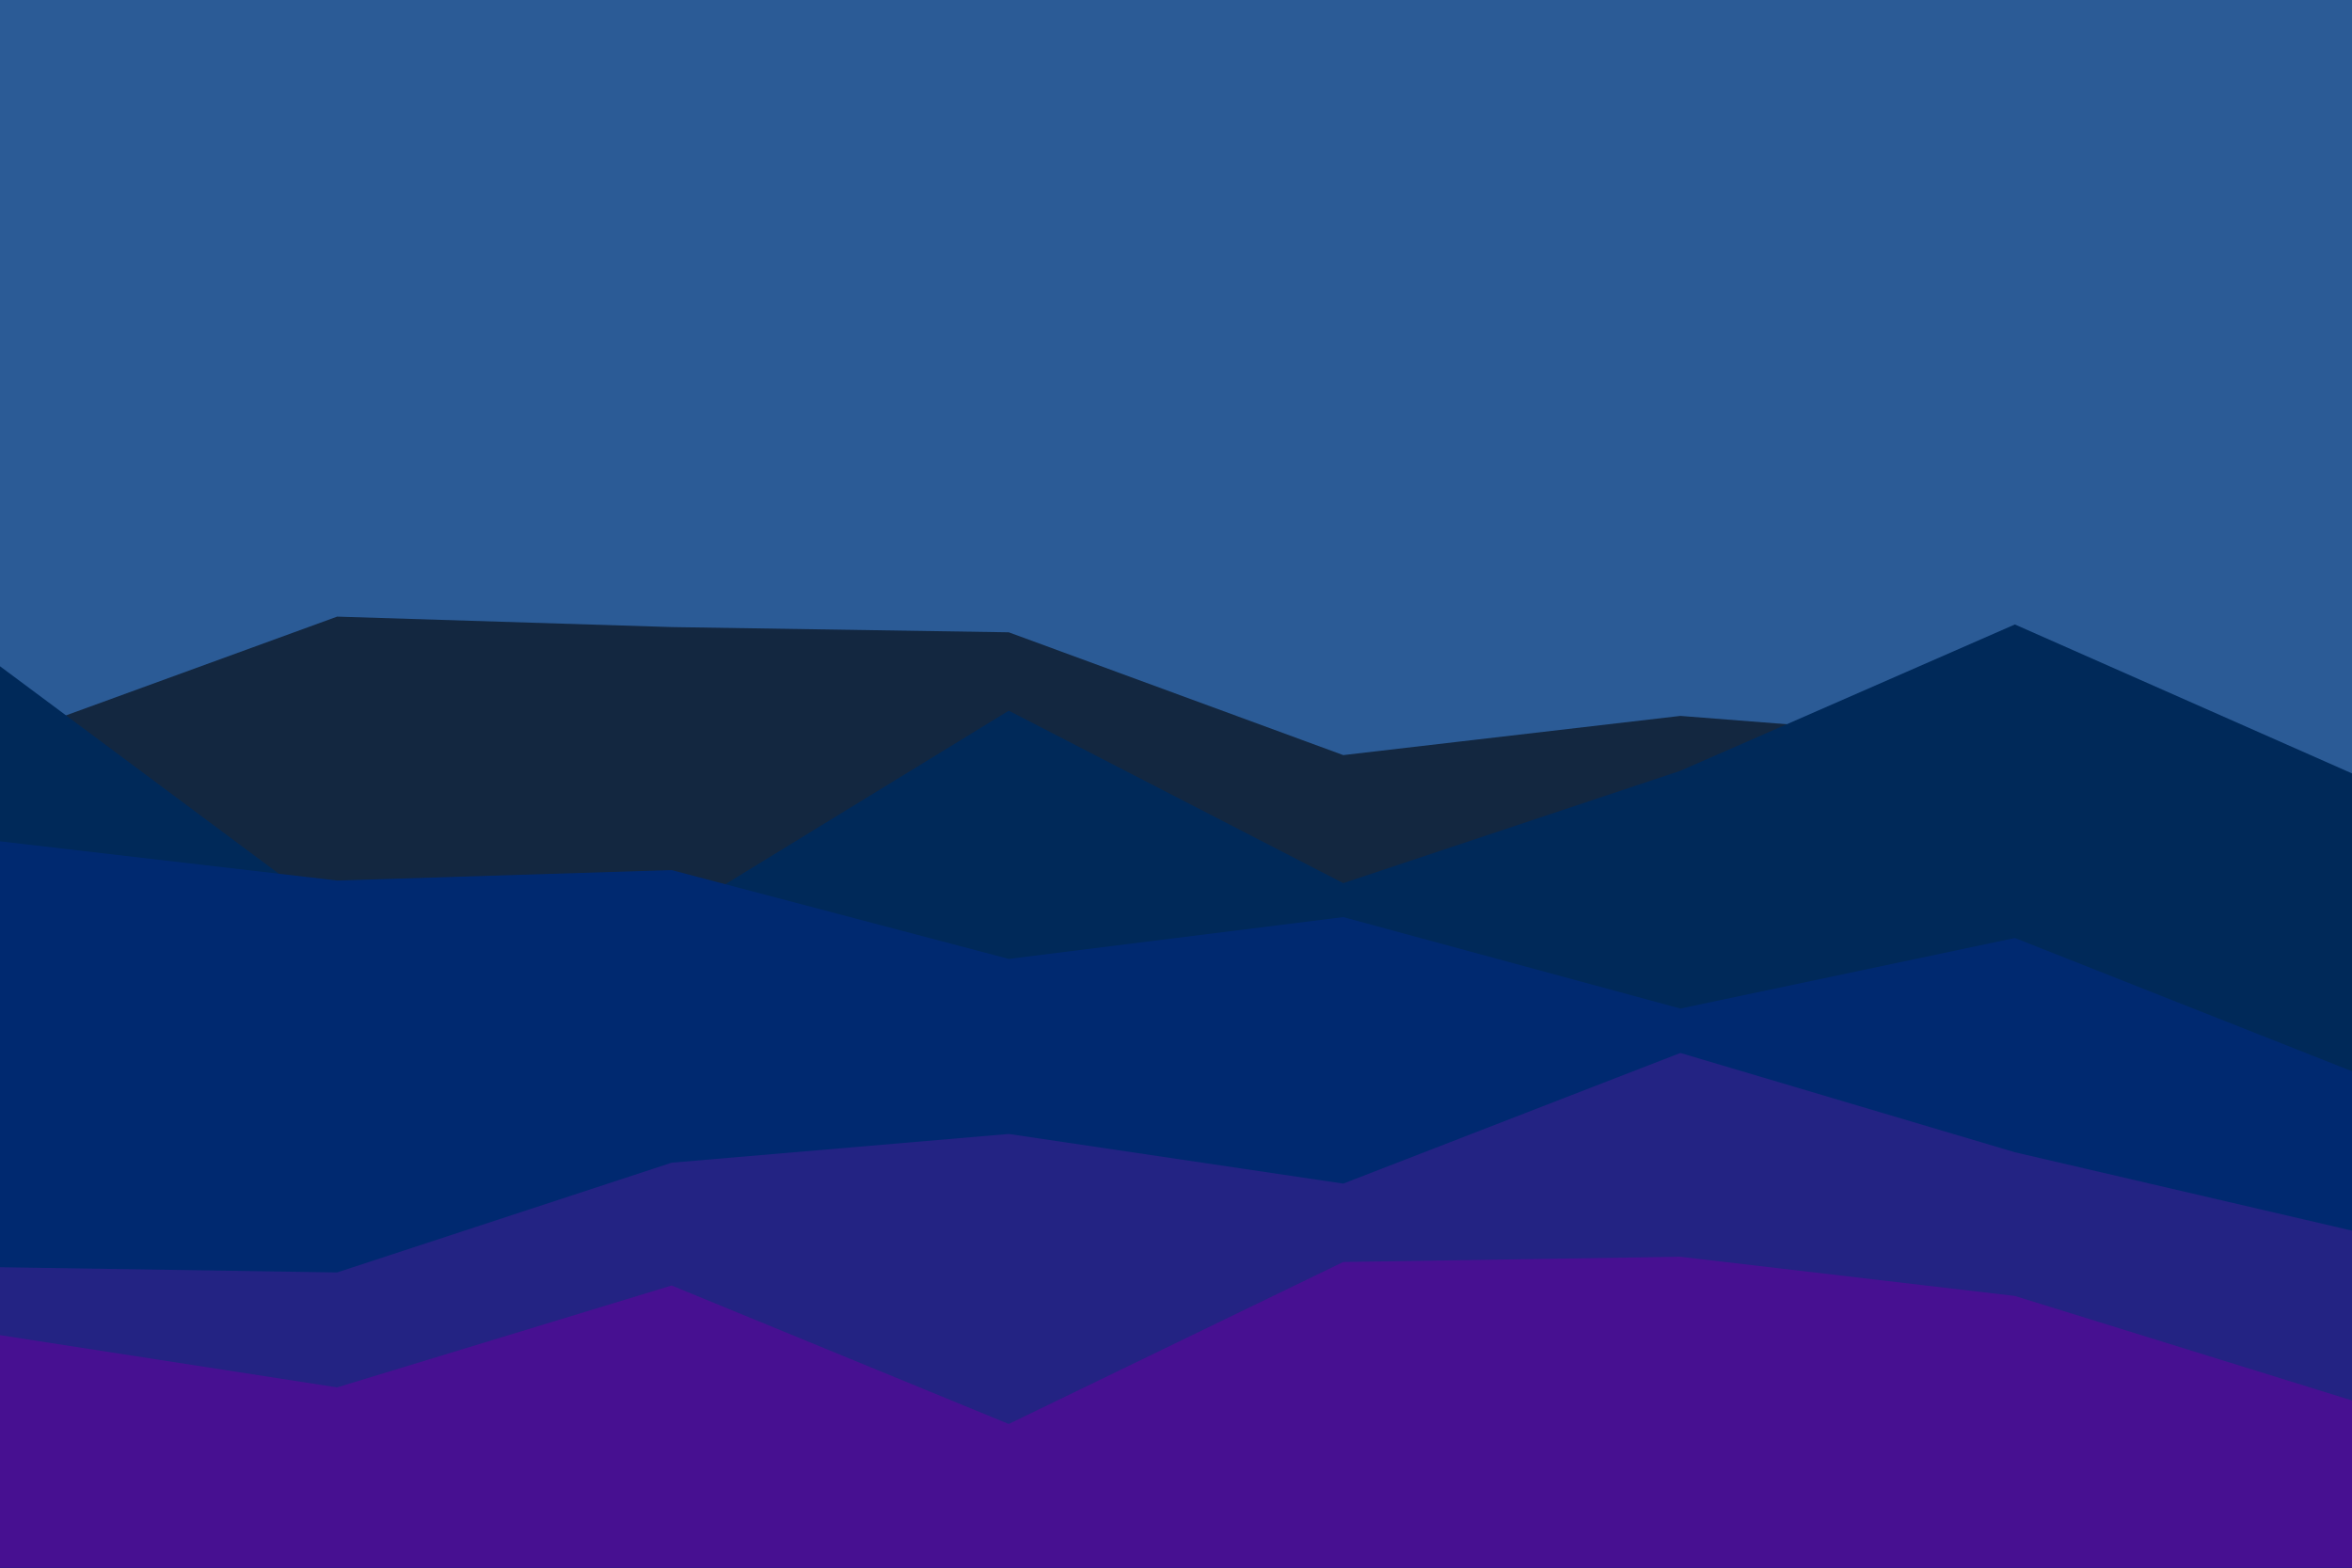 <svg id="visual" viewBox="0 0 900 600" width="900" height="600" xmlns="http://www.w3.org/2000/svg" xmlns:xlink="http://www.w3.org/1999/xlink" version="1.1" preserveAspectRatio="none"><rect x="0" y="0" width="900" height="600" fill="#2b5b96"></rect><path d="M0 283L129 236L257 240L386 242L514 289L643 274L771 284L900 300L900 601L771 601L643 601L514 601L386 601L257 601L129 601L0 601Z" fill="#132740"></path><path d="M0 255L129 351L257 351L386 272L514 338L643 295L771 239L900 296L900 601L771 601L643 601L514 601L386 601L257 601L129 601L0 601Z" fill="#002959"></path><path d="M0 322L129 337L257 333L386 367L514 351L643 386L771 359L900 410L900 601L771 601L643 601L514 601L386 601L257 601L129 601L0 601Z" fill="#002970"></path><path d="M0 485L129 487L257 445L386 434L514 453L643 403L771 441L900 471L900 601L771 601L643 601L514 601L386 601L257 601L129 601L0 601Z" fill="#232383"></path><path d="M0 511L129 531L257 492L386 545L514 483L643 481L771 496L900 536L900 601L771 601L643 601L514 601L386 601L257 601L129 601L0 601Z" fill="#471091"></path></svg>